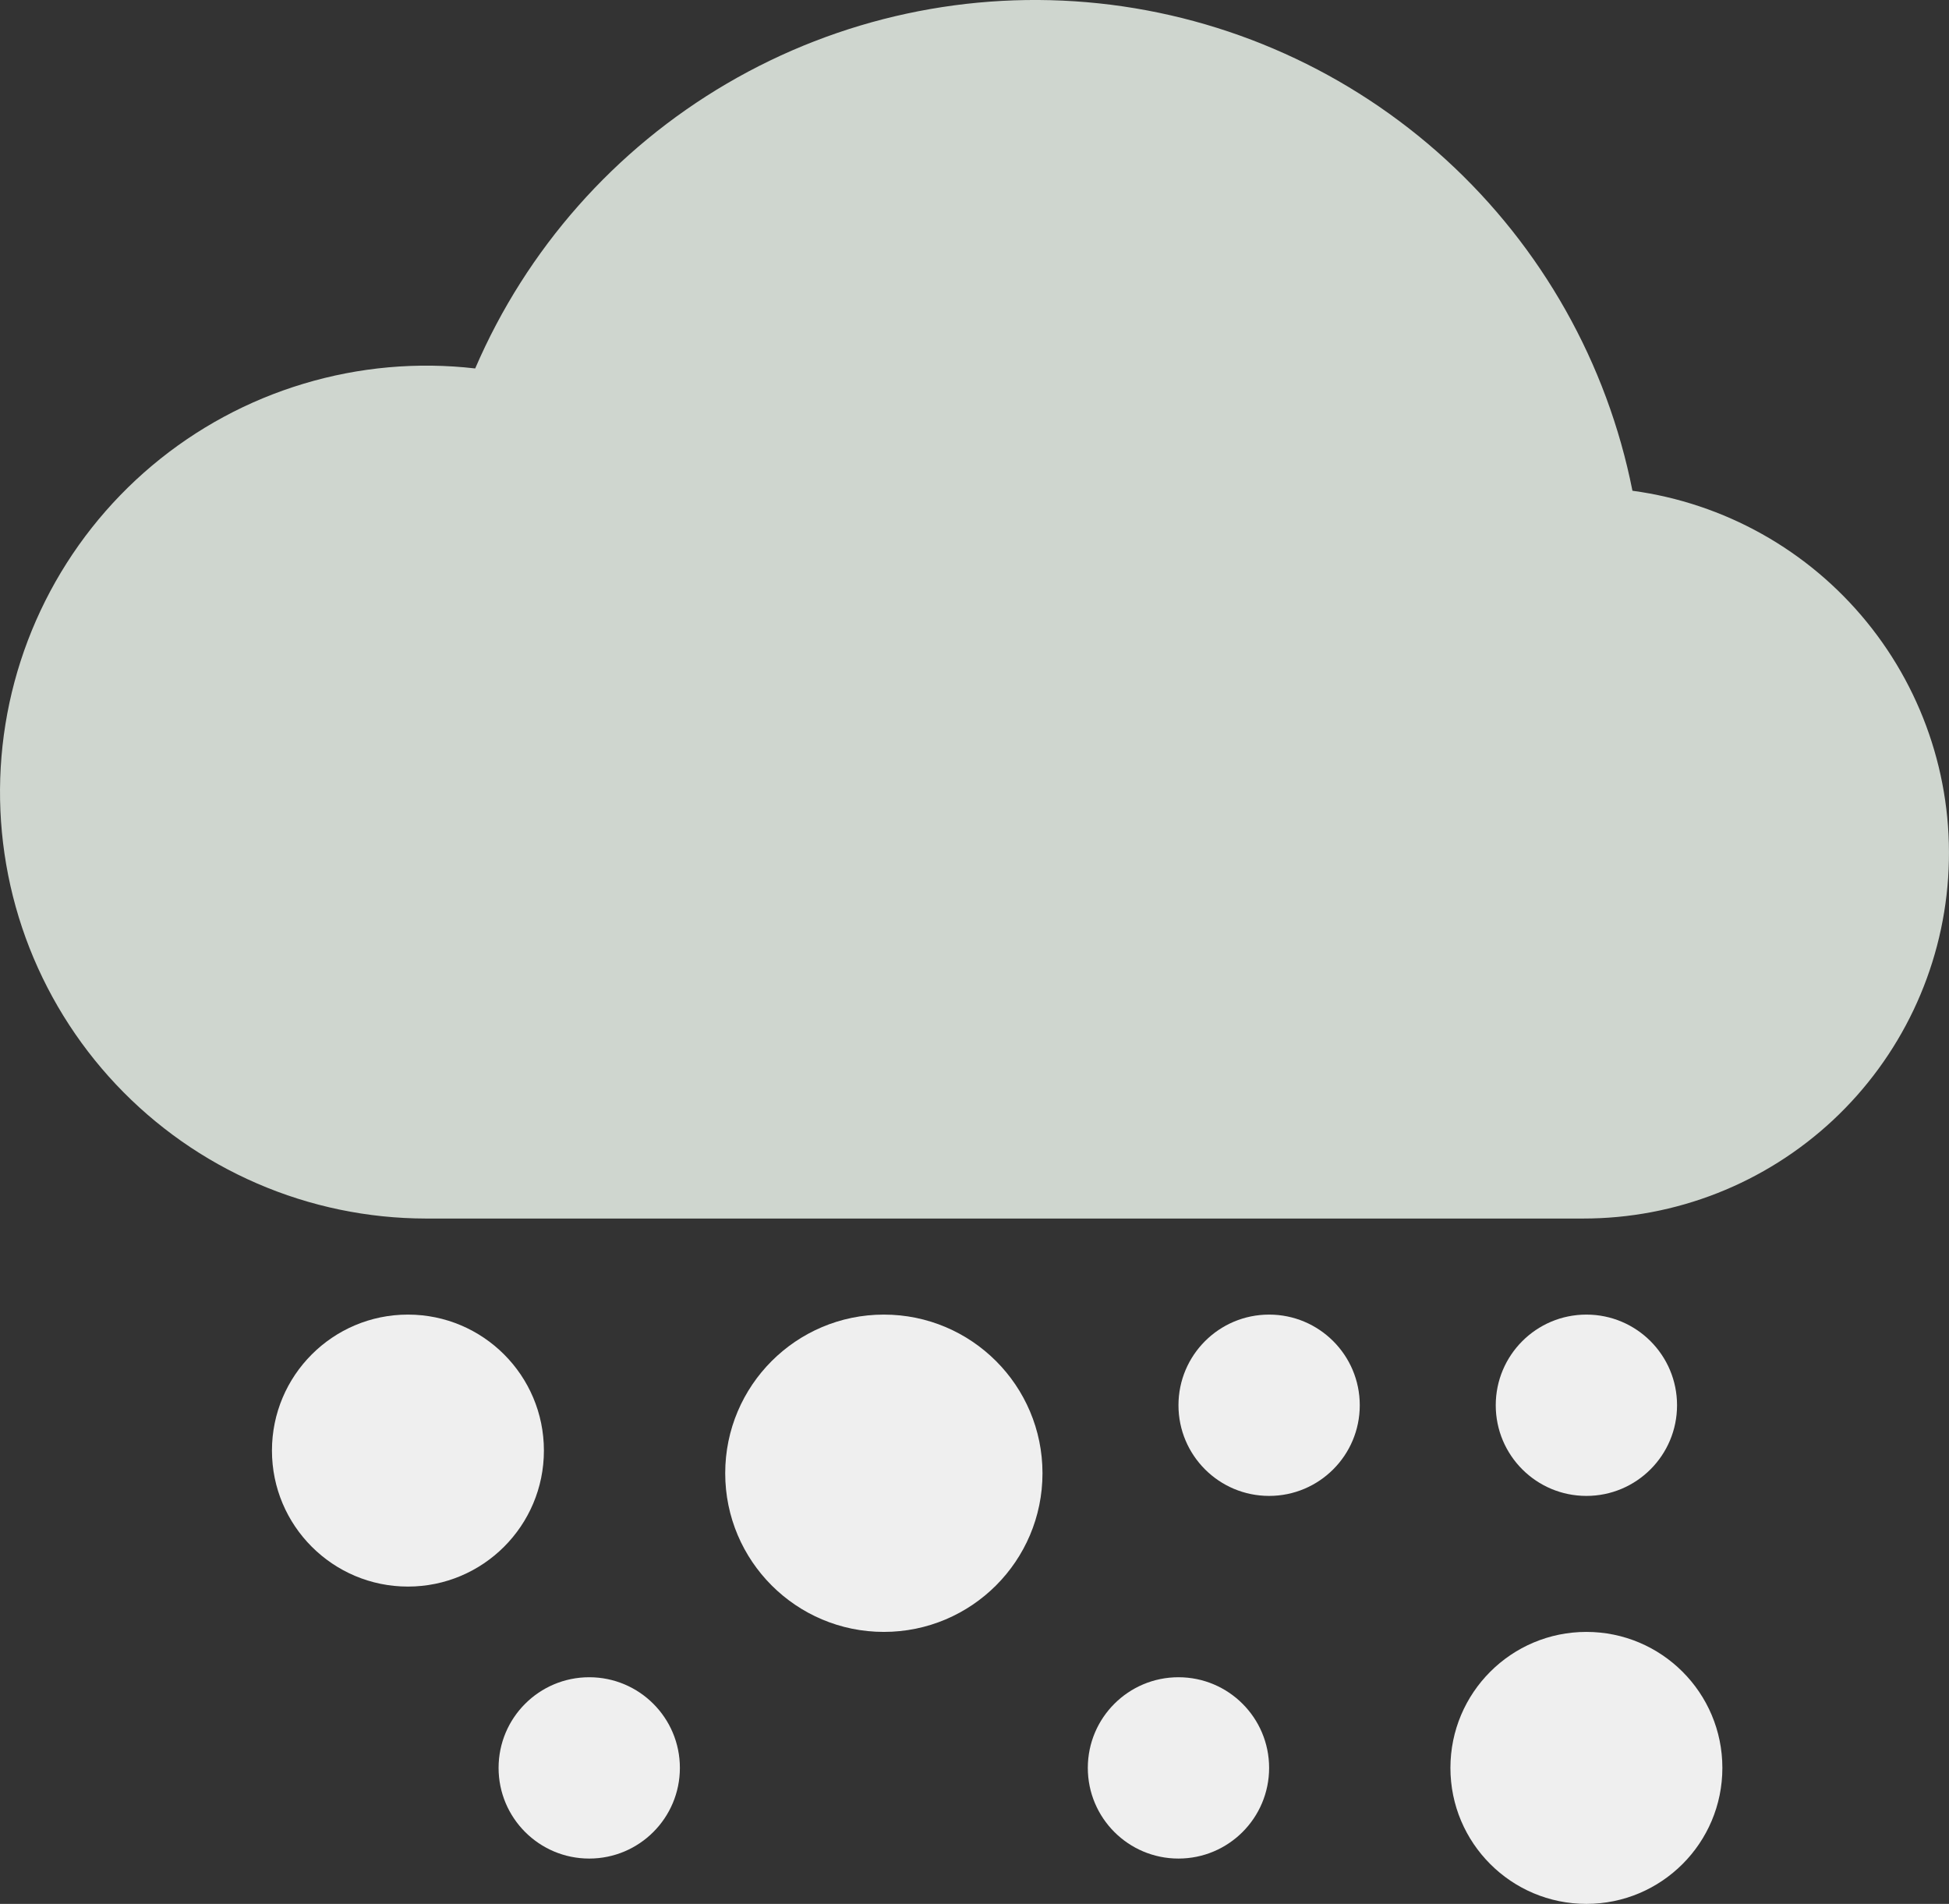 <svg width="43" height="42" viewBox="0 0 43 42" fill="none" xmlns="http://www.w3.org/2000/svg">
<rect x="0" y="0" width="43" height="42" fill="#333333" stroke="none"/>
<path d="M36.016 10.826C35.458 8.013 34.014 5.451 31.896 3.517C29.778 1.582 27.096 0.376 24.244 0.074C21.391 -0.227 18.517 0.392 16.041 1.841C13.565 3.29 11.618 5.493 10.484 8.128C9.212 7.981 7.924 8.096 6.698 8.465C5.472 8.833 4.334 9.448 3.354 10.272C2.374 11.096 1.573 12.111 0.999 13.255C0.425 14.399 0.09 15.649 0.016 16.927C-0.058 18.205 0.129 19.485 0.566 20.688C1.004 21.891 1.682 22.992 2.56 23.924C3.438 24.856 4.496 25.599 5.671 26.107C6.846 26.616 8.113 26.879 9.393 26.881H34.927C36.973 26.883 38.943 26.108 40.439 24.712C41.934 23.316 42.843 21.404 42.981 19.363C43.12 17.322 42.477 15.304 41.184 13.719C39.891 12.134 38.043 11.1 36.016 10.826Z" fill="#CFD6CF"/>
<circle cx="9" cy="32" r="3" fill="#EFEFEF"/>
<circle cx="19.5" cy="32.5" r="3.5" fill="#EFEFEF"/>
<circle cx="28" cy="31" r="2" fill="#EFEFEF"/>
<circle cx="26" cy="39" r="2" fill="#EFEFEF"/>
<circle cx="13" cy="39" r="2" fill="#EFEFEF"/>
<circle cx="35" cy="31" r="2" fill="#EFEFEF"/>
<circle cx="35" cy="39" r="3" fill="#EFEFEF"/>
</svg>
